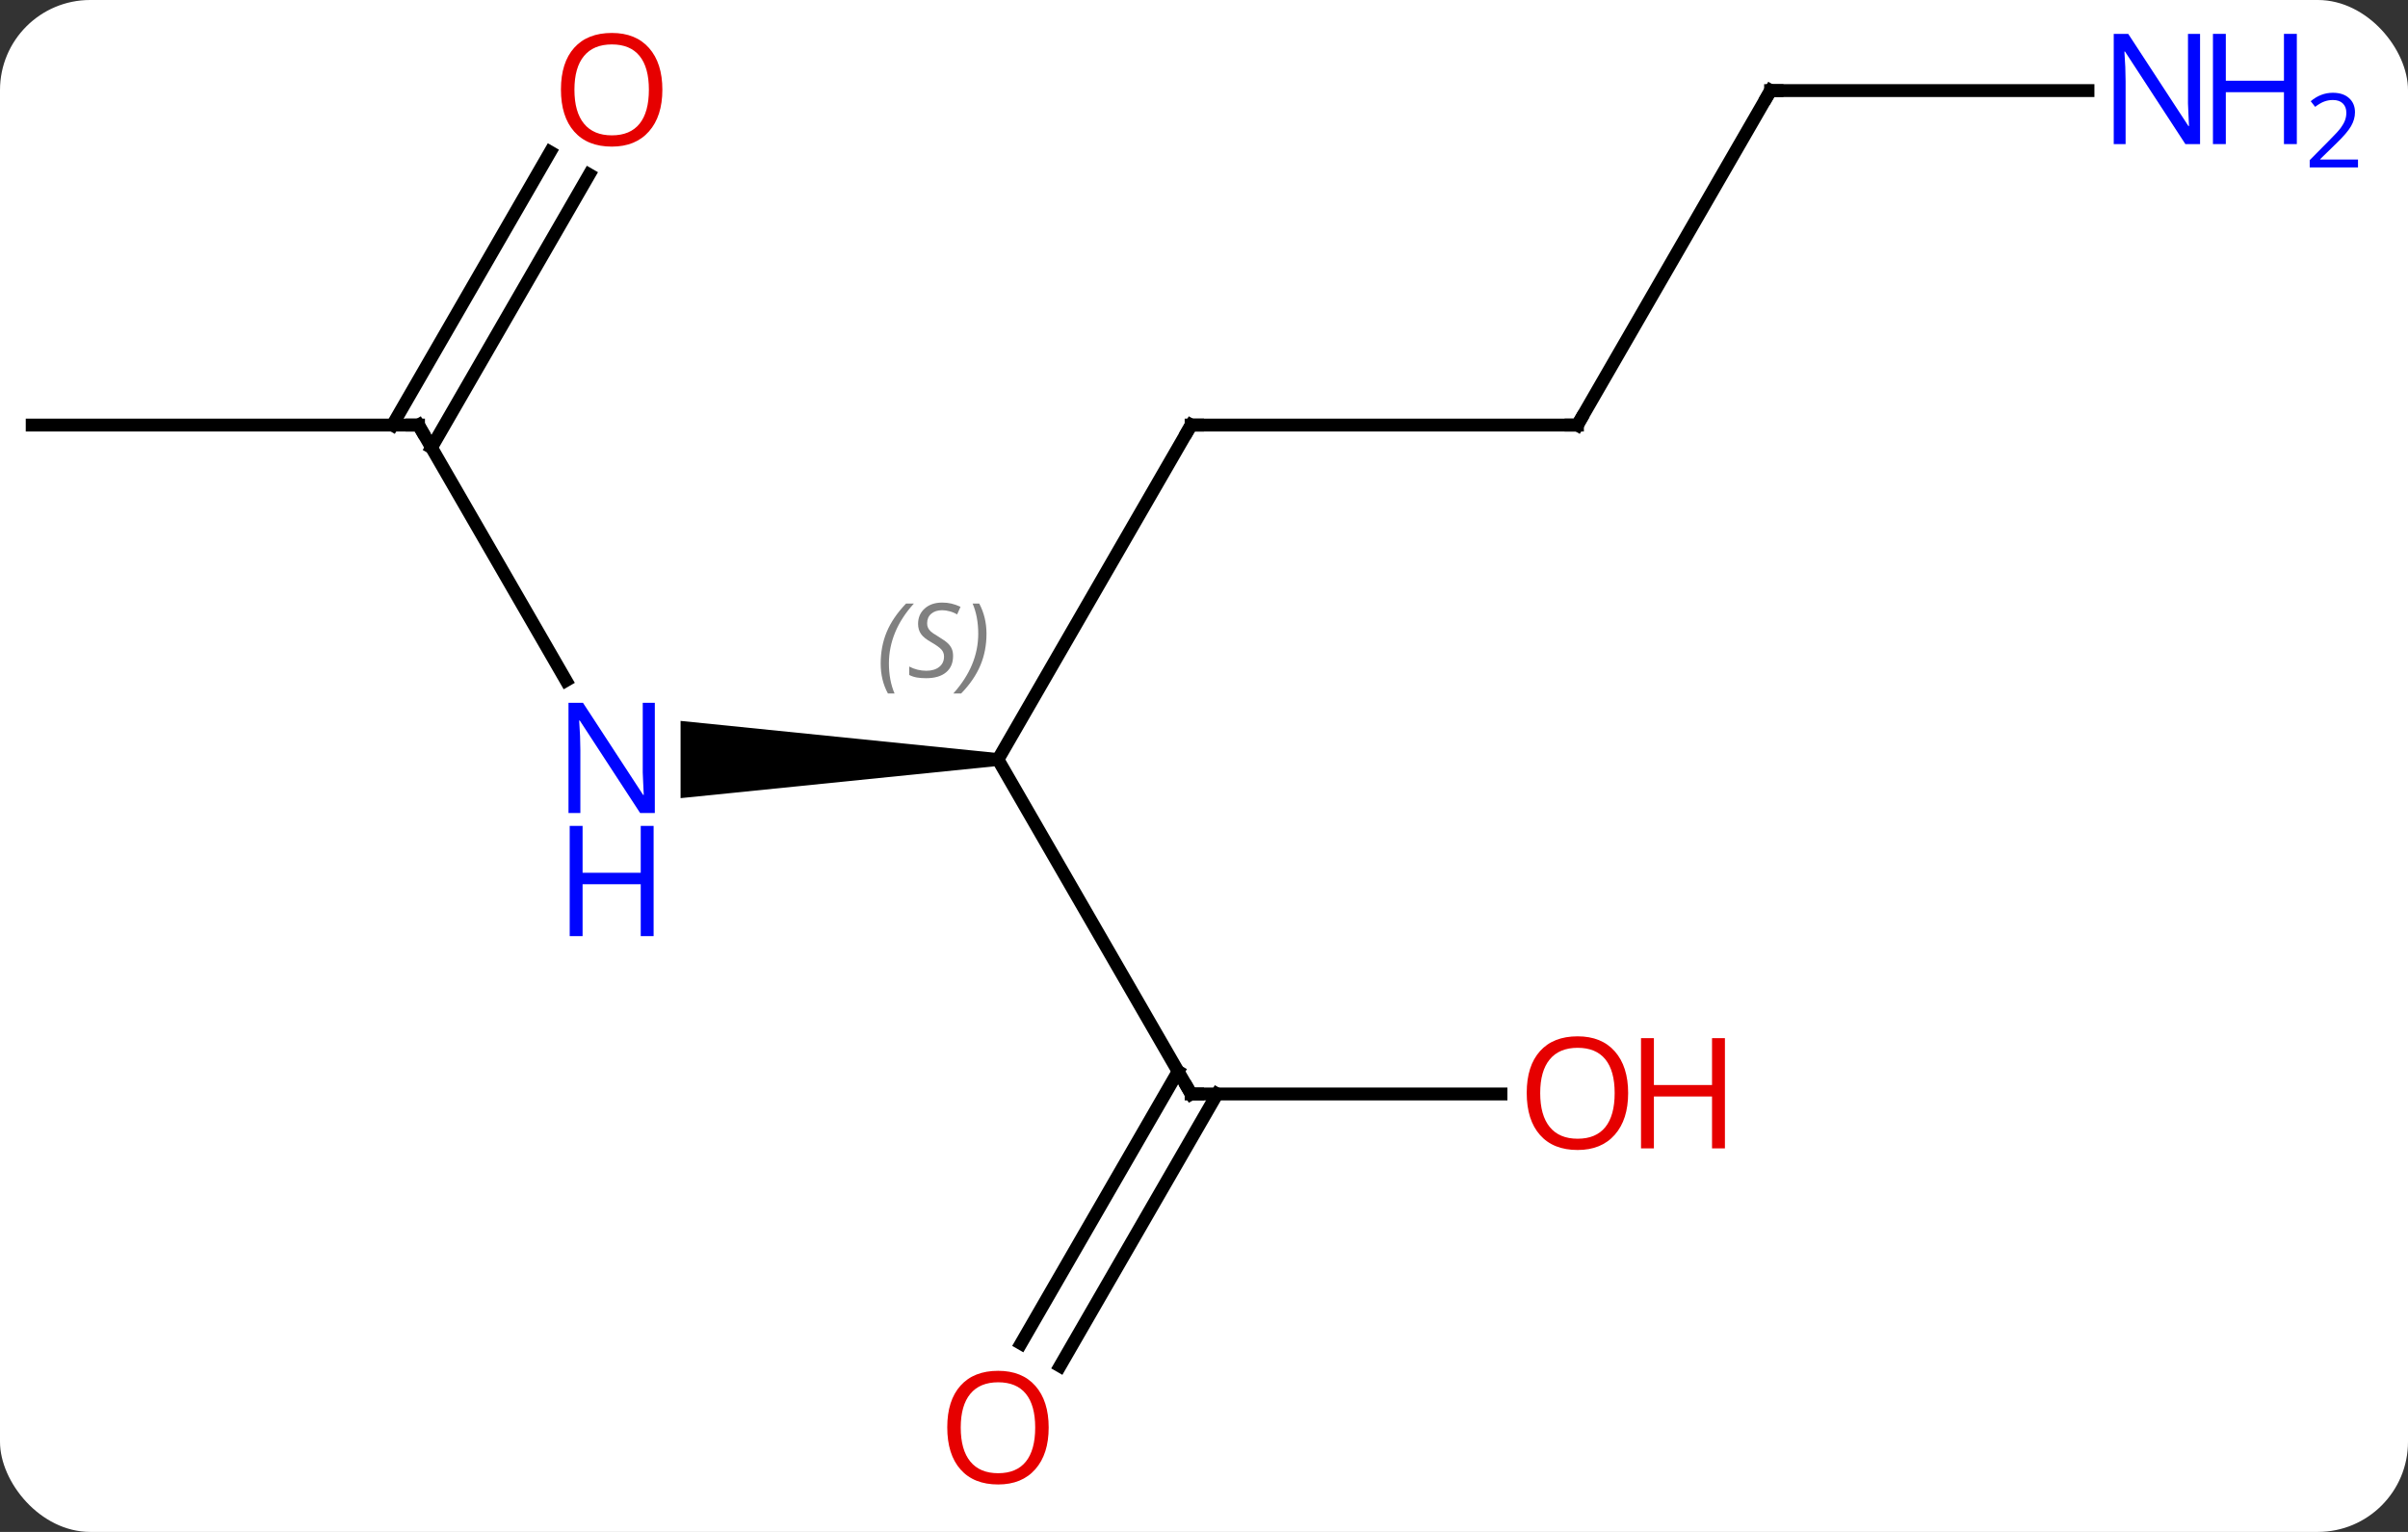 <svg width="187" viewBox="0 0 187 119" style="fill-opacity:1; color-rendering:auto; color-interpolation:auto; text-rendering:auto; stroke:black; stroke-linecap:square; stroke-miterlimit:10; shape-rendering:auto; stroke-opacity:1; fill:black; stroke-dasharray:none; font-weight:normal; stroke-width:1; font-family:'Open Sans'; font-style:normal; stroke-linejoin:miter; font-size:12; stroke-dashoffset:0; image-rendering:auto;" height="119" class="cas-substance-image" xmlns:xlink="http://www.w3.org/1999/xlink" xmlns="http://www.w3.org/2000/svg"><rect x="0" y="0" width="187" height="119" fill="#333333" stroke="none"/><svg class="cas-substance-single-component"><rect y="0" x="0" width="187" stroke="none" ry="7" rx="7" height="119" fill="white" class="cas-substance-group"/><svg y="0" x="0" width="187" viewBox="0 0 187 119" style="fill:black;" height="119" class="cas-substance-single-component-image"><svg><g><g transform="translate(85,59)" style="text-rendering:geometricPrecision; color-rendering:optimizeQuality; color-interpolation:linearRGB; stroke-linecap:butt; image-rendering:optimizeQuality;"><path style="stroke:none;" d="M-7.5 -0.5 L-7.5 0.5 L-32.148 3 L-32.148 -3 Z"/><line y2="25.98" y1="0" x2="7.5" x1="-7.5" style="fill:none;"/><line y2="-25.98" y1="0" x2="7.5" x1="-7.5" style="fill:none;"/><line y2="-25.98" y1="-6.138" x2="-52.5" x1="-41.044" style="fill:none;"/><line y2="25.98" y1="25.98" x2="31.562" x1="7.5" style="fill:none;"/><line y2="45.366" y1="24.23" x2="-5.712" x1="6.49" style="fill:none;"/><line y2="47.116" y1="25.98" x2="-2.681" x1="9.521" style="fill:none;"/><line y2="-25.98" y1="-25.98" x2="37.5" x1="7.5" style="fill:none;"/><line y2="-25.98" y1="-25.98" x2="-82.5" x1="-52.5" style="fill:none;"/><line y2="-45.44" y1="-24.23" x2="-39.245" x1="-51.49" style="fill:none;"/><line y2="-47.19" y1="-25.98" x2="-42.276" x1="-54.521" style="fill:none;"/><line y2="-51.963" y1="-25.98" x2="52.5" x1="37.5" style="fill:none;"/><line y2="-51.963" y1="-51.963" x2="77.148" x1="52.5" style="fill:none;"/></g><g transform="translate(85,59)" style="font-size:8.4px; fill:gray; text-rendering:geometricPrecision; image-rendering:optimizeQuality; color-rendering:optimizeQuality; font-family:'Open Sans'; font-style:italic; stroke:gray; color-interpolation:linearRGB;"><path style="stroke:none;" d="M-16.608 -7.457 Q-16.608 -8.785 -16.14 -9.91 Q-15.671 -11.035 -14.64 -12.114 L-14.03 -12.114 Q-14.999 -11.051 -15.483 -9.879 Q-15.968 -8.707 -15.968 -7.473 Q-15.968 -6.145 -15.53 -5.129 L-16.046 -5.129 Q-16.608 -6.16 -16.608 -7.457 ZM-10.986 -8.051 Q-10.986 -7.223 -11.533 -6.77 Q-12.079 -6.317 -13.079 -6.317 Q-13.486 -6.317 -13.798 -6.371 Q-14.111 -6.426 -14.392 -6.567 L-14.392 -7.223 Q-13.767 -6.895 -13.064 -6.895 Q-12.439 -6.895 -12.064 -7.192 Q-11.689 -7.489 -11.689 -8.004 Q-11.689 -8.317 -11.892 -8.543 Q-12.095 -8.77 -12.658 -9.098 Q-13.251 -9.426 -13.478 -9.754 Q-13.704 -10.082 -13.704 -10.535 Q-13.704 -11.27 -13.189 -11.731 Q-12.673 -12.192 -11.829 -12.192 Q-11.454 -12.192 -11.119 -12.114 Q-10.783 -12.035 -10.408 -11.864 L-10.673 -11.27 Q-10.923 -11.426 -11.244 -11.512 Q-11.564 -11.598 -11.829 -11.598 Q-12.361 -11.598 -12.681 -11.324 Q-13.001 -11.051 -13.001 -10.582 Q-13.001 -10.379 -12.931 -10.231 Q-12.861 -10.082 -12.72 -9.949 Q-12.579 -9.817 -12.158 -9.567 Q-11.595 -9.223 -11.392 -9.028 Q-11.189 -8.832 -11.087 -8.598 Q-10.986 -8.364 -10.986 -8.051 ZM-8.391 -9.77 Q-8.391 -8.442 -8.868 -7.309 Q-9.344 -6.176 -10.36 -5.129 L-10.969 -5.129 Q-9.032 -7.285 -9.032 -9.77 Q-9.032 -11.098 -9.469 -12.114 L-8.954 -12.114 Q-8.391 -11.051 -8.391 -9.77 Z"/></g><g transform="translate(85,59)" style="fill:rgb(0,5,255); text-rendering:geometricPrecision; color-rendering:optimizeQuality; image-rendering:optimizeQuality; font-family:'Open Sans'; stroke:rgb(0,5,255); color-interpolation:linearRGB;"><path style="stroke:none;" d="M-34.148 4.156 L-35.289 4.156 L-39.977 -3.031 L-40.023 -3.031 Q-39.93 -1.766 -39.93 -0.719 L-39.93 4.156 L-40.852 4.156 L-40.852 -4.406 L-39.727 -4.406 L-35.055 2.75 L-35.008 2.75 Q-35.008 2.594 -35.055 1.734 Q-35.102 0.875 -35.086 0.5 L-35.086 -4.406 L-34.148 -4.406 L-34.148 4.156 Z"/><path style="stroke:none;" d="M-34.242 13.719 L-35.242 13.719 L-35.242 9.688 L-39.758 9.688 L-39.758 13.719 L-40.758 13.719 L-40.758 5.156 L-39.758 5.156 L-39.758 8.797 L-35.242 8.797 L-35.242 5.156 L-34.242 5.156 L-34.242 13.719 Z"/></g><g transform="translate(85,59)" style="stroke-linecap:butt; text-rendering:geometricPrecision; color-rendering:optimizeQuality; image-rendering:optimizeQuality; font-family:'Open Sans'; color-interpolation:linearRGB; stroke-miterlimit:5;"><path style="fill:none;" d="M7.25 25.547 L7.5 25.98 L8 25.98"/><path style="fill:none;" d="M7.25 -25.547 L7.5 -25.98 L8 -25.98"/><path style="fill:none;" d="M-52.25 -25.547 L-52.5 -25.98 L-53 -25.98"/><path style="fill:rgb(230,0,0); stroke:none;" d="M41.438 25.91 Q41.438 27.972 40.398 29.152 Q39.359 30.332 37.516 30.332 Q35.625 30.332 34.594 29.168 Q33.562 28.003 33.562 25.894 Q33.562 23.8 34.594 22.652 Q35.625 21.503 37.516 21.503 Q39.375 21.503 40.406 22.675 Q41.438 23.847 41.438 25.91 ZM34.609 25.91 Q34.609 27.644 35.352 28.55 Q36.094 29.457 37.516 29.457 Q38.938 29.457 39.664 28.558 Q40.391 27.66 40.391 25.91 Q40.391 24.175 39.664 23.285 Q38.938 22.394 37.516 22.394 Q36.094 22.394 35.352 23.293 Q34.609 24.191 34.609 25.91 Z"/><path style="fill:rgb(230,0,0); stroke:none;" d="M48.953 30.207 L47.953 30.207 L47.953 26.175 L43.438 26.175 L43.438 30.207 L42.438 30.207 L42.438 21.644 L43.438 21.644 L43.438 25.285 L47.953 25.285 L47.953 21.644 L48.953 21.644 L48.953 30.207 Z"/><path style="fill:rgb(230,0,0); stroke:none;" d="M-3.562 51.893 Q-3.562 53.955 -4.602 55.135 Q-5.641 56.315 -7.484 56.315 Q-9.375 56.315 -10.406 55.151 Q-11.438 53.986 -11.438 51.877 Q-11.438 49.783 -10.406 48.635 Q-9.375 47.486 -7.484 47.486 Q-5.625 47.486 -4.594 48.658 Q-3.562 49.83 -3.562 51.893 ZM-10.391 51.893 Q-10.391 53.627 -9.648 54.533 Q-8.906 55.44 -7.484 55.44 Q-6.062 55.44 -5.336 54.541 Q-4.609 53.643 -4.609 51.893 Q-4.609 50.158 -5.336 49.268 Q-6.062 48.377 -7.484 48.377 Q-8.906 48.377 -9.648 49.276 Q-10.391 50.174 -10.391 51.893 Z"/><path style="fill:none;" d="M37 -25.98 L37.5 -25.98 L37.75 -26.413"/><path style="fill:rgb(230,0,0); stroke:none;" d="M-33.562 -52.033 Q-33.562 -49.971 -34.602 -48.791 Q-35.641 -47.611 -37.484 -47.611 Q-39.375 -47.611 -40.406 -48.776 Q-41.438 -49.94 -41.438 -52.049 Q-41.438 -54.143 -40.406 -55.291 Q-39.375 -56.44 -37.484 -56.44 Q-35.625 -56.44 -34.594 -55.268 Q-33.562 -54.096 -33.562 -52.033 ZM-40.391 -52.033 Q-40.391 -50.299 -39.648 -49.393 Q-38.906 -48.486 -37.484 -48.486 Q-36.062 -48.486 -35.336 -49.385 Q-34.609 -50.283 -34.609 -52.033 Q-34.609 -53.768 -35.336 -54.658 Q-36.062 -55.549 -37.484 -55.549 Q-38.906 -55.549 -39.648 -54.651 Q-40.391 -53.752 -40.391 -52.033 Z"/><path style="fill:none;" d="M52.25 -51.53 L52.5 -51.963 L53 -51.963"/><path style="fill:rgb(0,5,255); stroke:none;" d="M85.852 -47.807 L84.711 -47.807 L80.023 -54.994 L79.977 -54.994 Q80.07 -53.729 80.07 -52.682 L80.07 -47.807 L79.148 -47.807 L79.148 -56.369 L80.273 -56.369 L84.945 -49.213 L84.992 -49.213 Q84.992 -49.369 84.945 -50.229 Q84.898 -51.088 84.914 -51.463 L84.914 -56.369 L85.852 -56.369 L85.852 -47.807 Z"/><path style="fill:rgb(0,5,255); stroke:none;" d="M93.367 -47.807 L92.367 -47.807 L92.367 -51.838 L87.852 -51.838 L87.852 -47.807 L86.852 -47.807 L86.852 -56.369 L87.852 -56.369 L87.852 -52.729 L92.367 -52.729 L92.367 -56.369 L93.367 -56.369 L93.367 -47.807 Z"/><path style="fill:rgb(0,5,255); stroke:none;" d="M98.117 -45.997 L94.367 -45.997 L94.367 -46.56 L95.867 -48.075 Q96.555 -48.763 96.773 -49.06 Q96.992 -49.357 97.102 -49.638 Q97.211 -49.919 97.211 -50.247 Q97.211 -50.7 96.938 -50.966 Q96.664 -51.232 96.164 -51.232 Q95.82 -51.232 95.5 -51.115 Q95.18 -50.997 94.789 -50.7 L94.445 -51.138 Q95.227 -51.794 96.164 -51.794 Q96.961 -51.794 97.422 -51.38 Q97.883 -50.966 97.883 -50.279 Q97.883 -49.732 97.578 -49.2 Q97.273 -48.669 96.43 -47.857 L95.18 -46.638 L95.18 -46.607 L98.117 -46.607 L98.117 -45.997 Z"/></g></g></svg></svg></svg></svg>
